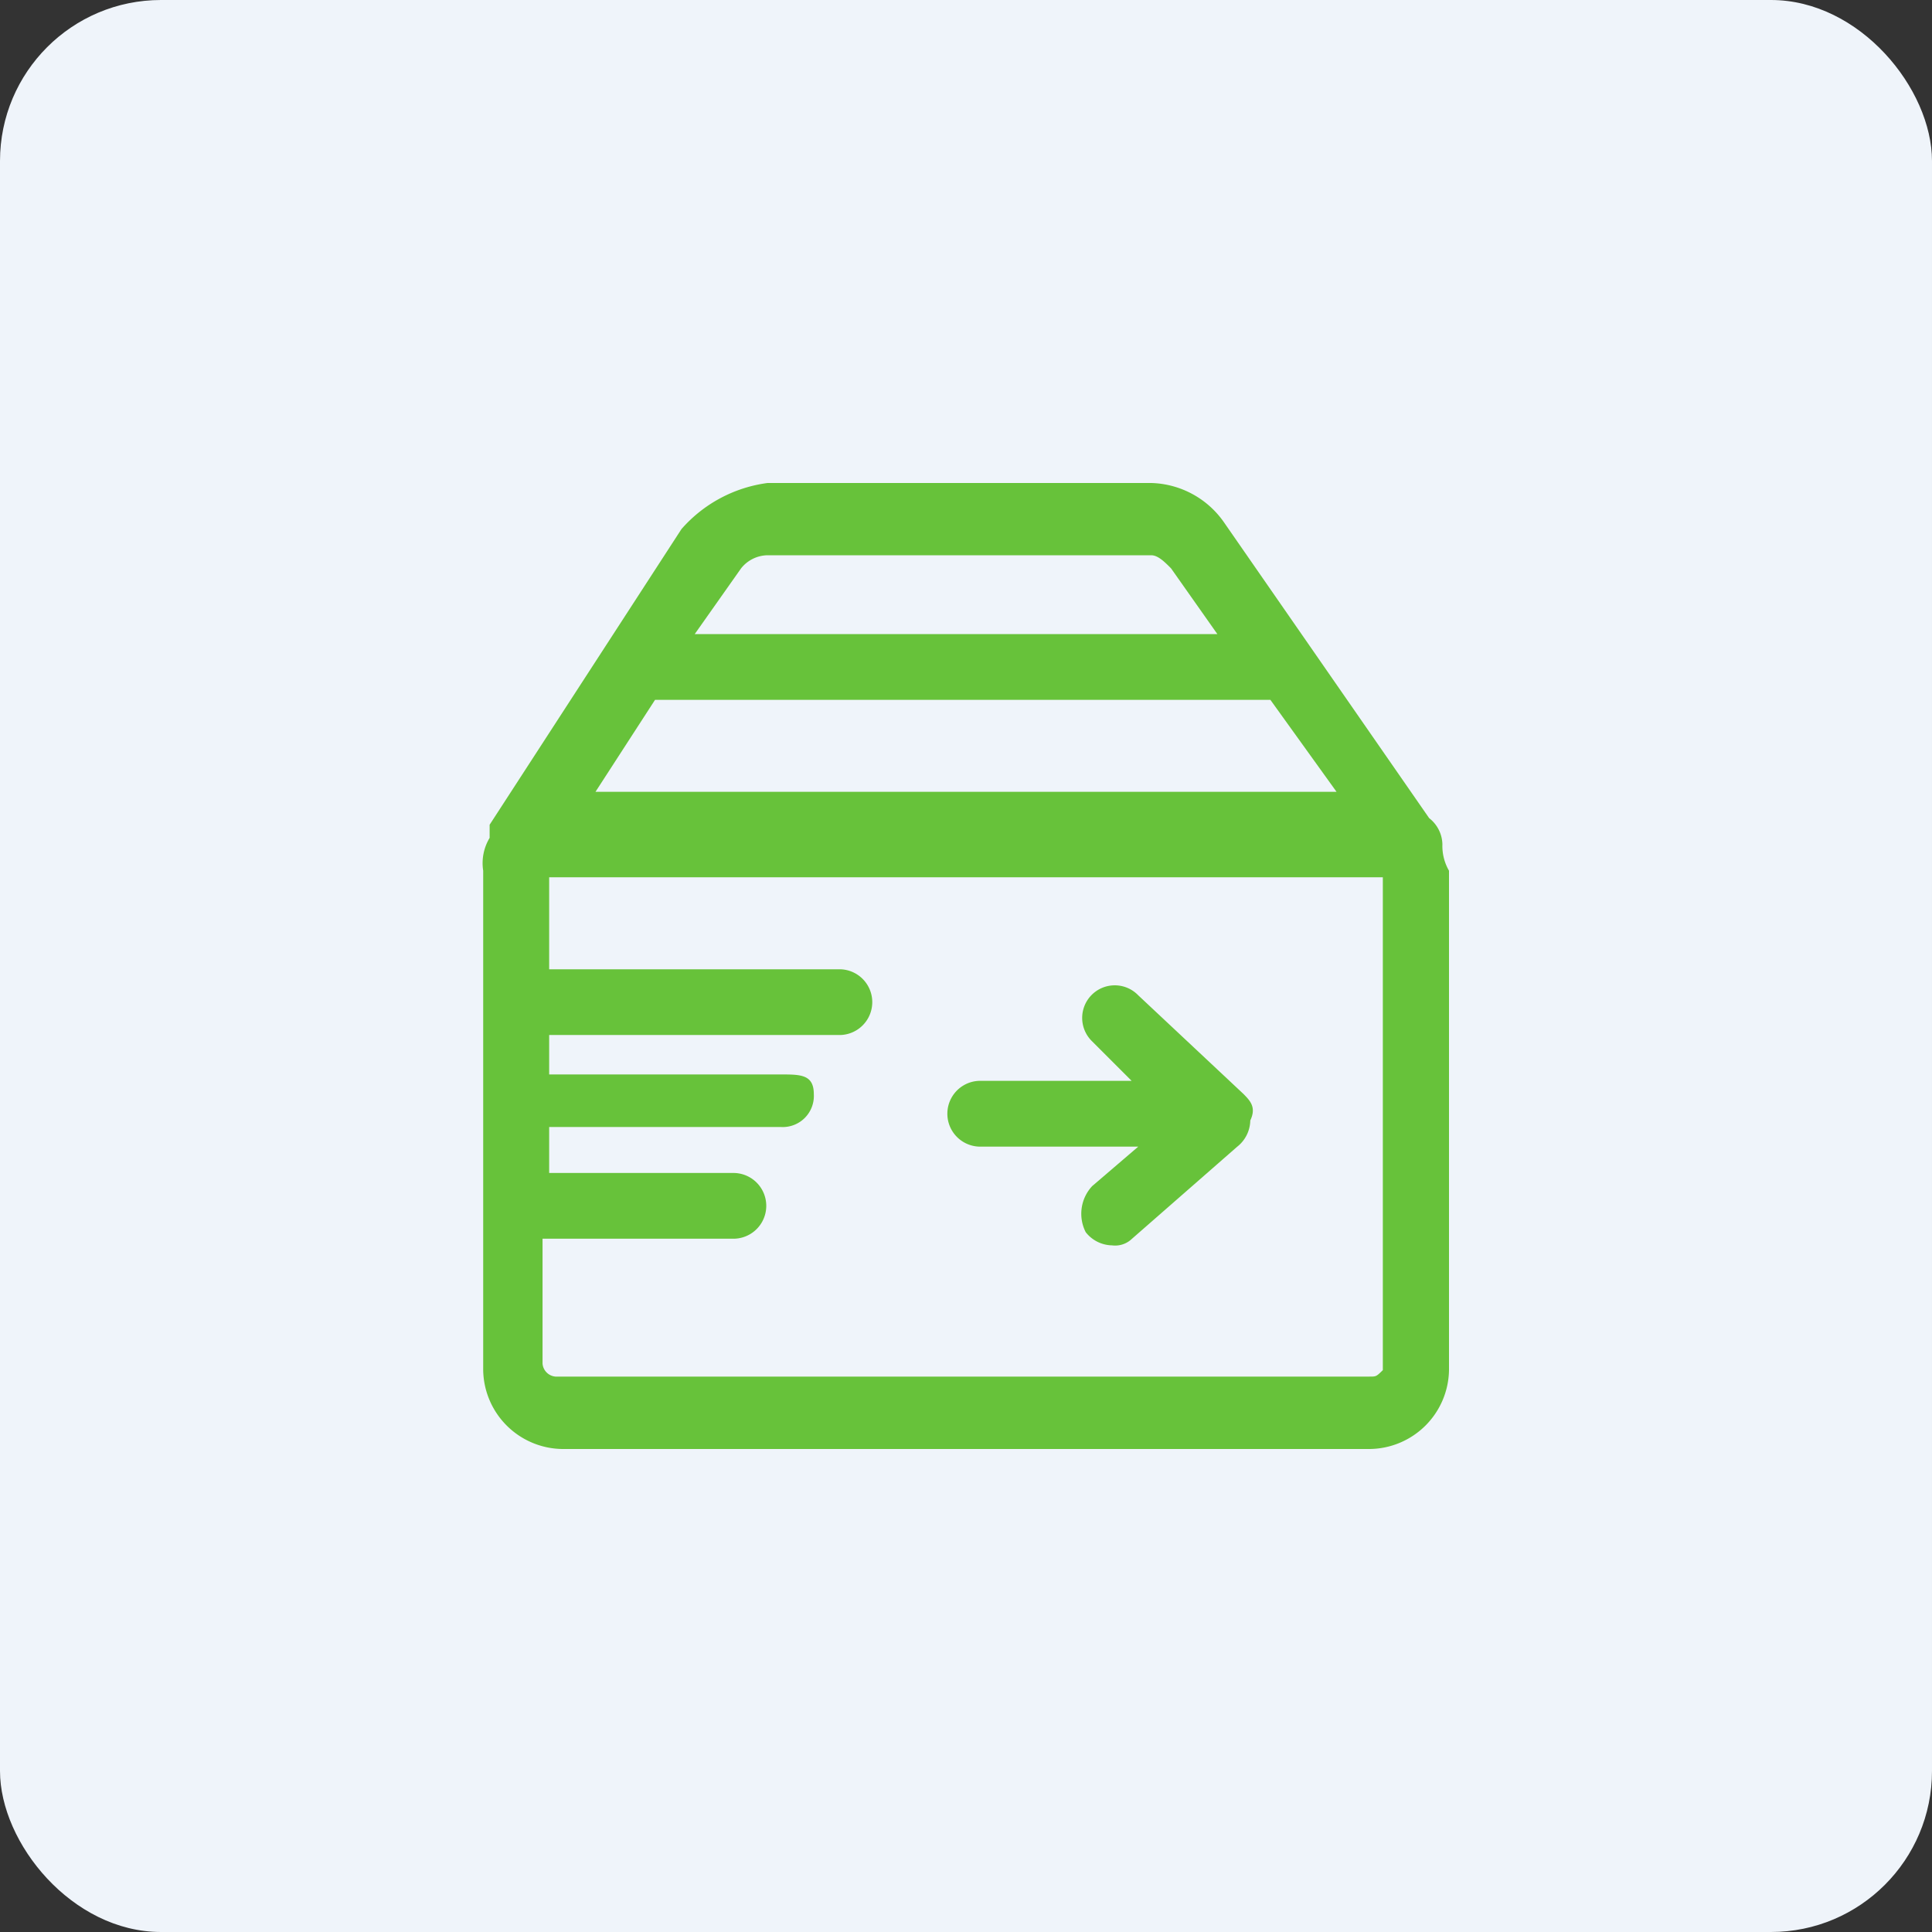 <svg id="组_6609" data-name="组 6609" xmlns="http://www.w3.org/2000/svg" width="60" height="60" viewBox="0 0 60 60">
  <rect x="0" y="0" width="60" height="60" fill="#333333" stroke="none"/>
  <rect id="矩形_6770" data-name="矩形 6770" width="60" height="60" rx="5" fill="#eff4fa"/>
  <g id="组_6634" data-name="组 6634" transform="translate(14.984 15)">
    <path id="路径_14258" data-name="路径 14258" d="M68.195,56.024a1.058,1.058,0,0,0-.411-.816l-6.37-9.184a2.845,2.845,0,0,0-2.26-1.224H47.236a4.305,4.305,0,0,0-2.671,1.429l-5.959,9.184v.408a1.521,1.521,0,0,0-.2,1.02v15.51A2.49,2.49,0,0,0,40.866,74.8H65.934A2.49,2.49,0,0,0,68.4,72.351V56.841A1.534,1.534,0,0,1,68.195,56.024Zm-24.452-4.49h19.11l2.055,2.857H41.893Zm2.671-4.082a1.07,1.07,0,0,1,.822-.408H59.153c.205,0,.411.2.616.408l1.438,2.041H44.975Zm19.521,25.1H40.66a.44.44,0,0,1-.411-.408V68.269h5.959a1.021,1.021,0,0,0,0-2.041H40.455V64.8h7.192a.967.967,0,0,0,1.027-1.02c0-.612-.411-.612-1.027-.612H40.455V61.943H49.5a1.021,1.021,0,0,0,0-2.041H40.455V57.045h25.89V72.351c-.205.2-.205.2-.411.2Z" transform="translate(-38.384 -44.8)" fill="#67C23A"/>
    <path id="路径_14259" data-name="路径 14259" d="M495.6,537.773h0l-3.271-3.067a1.012,1.012,0,1,0-1.431,1.431l1.227,1.227h-4.7a1.022,1.022,0,0,0,0,2.044h4.906l-1.431,1.226a1.259,1.259,0,0,0-.2,1.431,1.063,1.063,0,0,0,.818.409.751.751,0,0,0,.613-.2l3.271-2.862a1.062,1.062,0,0,0,.409-.818C496.008,538.182,495.8,537.978,495.6,537.773Z" transform="translate(-471.966 -518.798)" fill="#67C23A"/>
  </g>
</svg>
